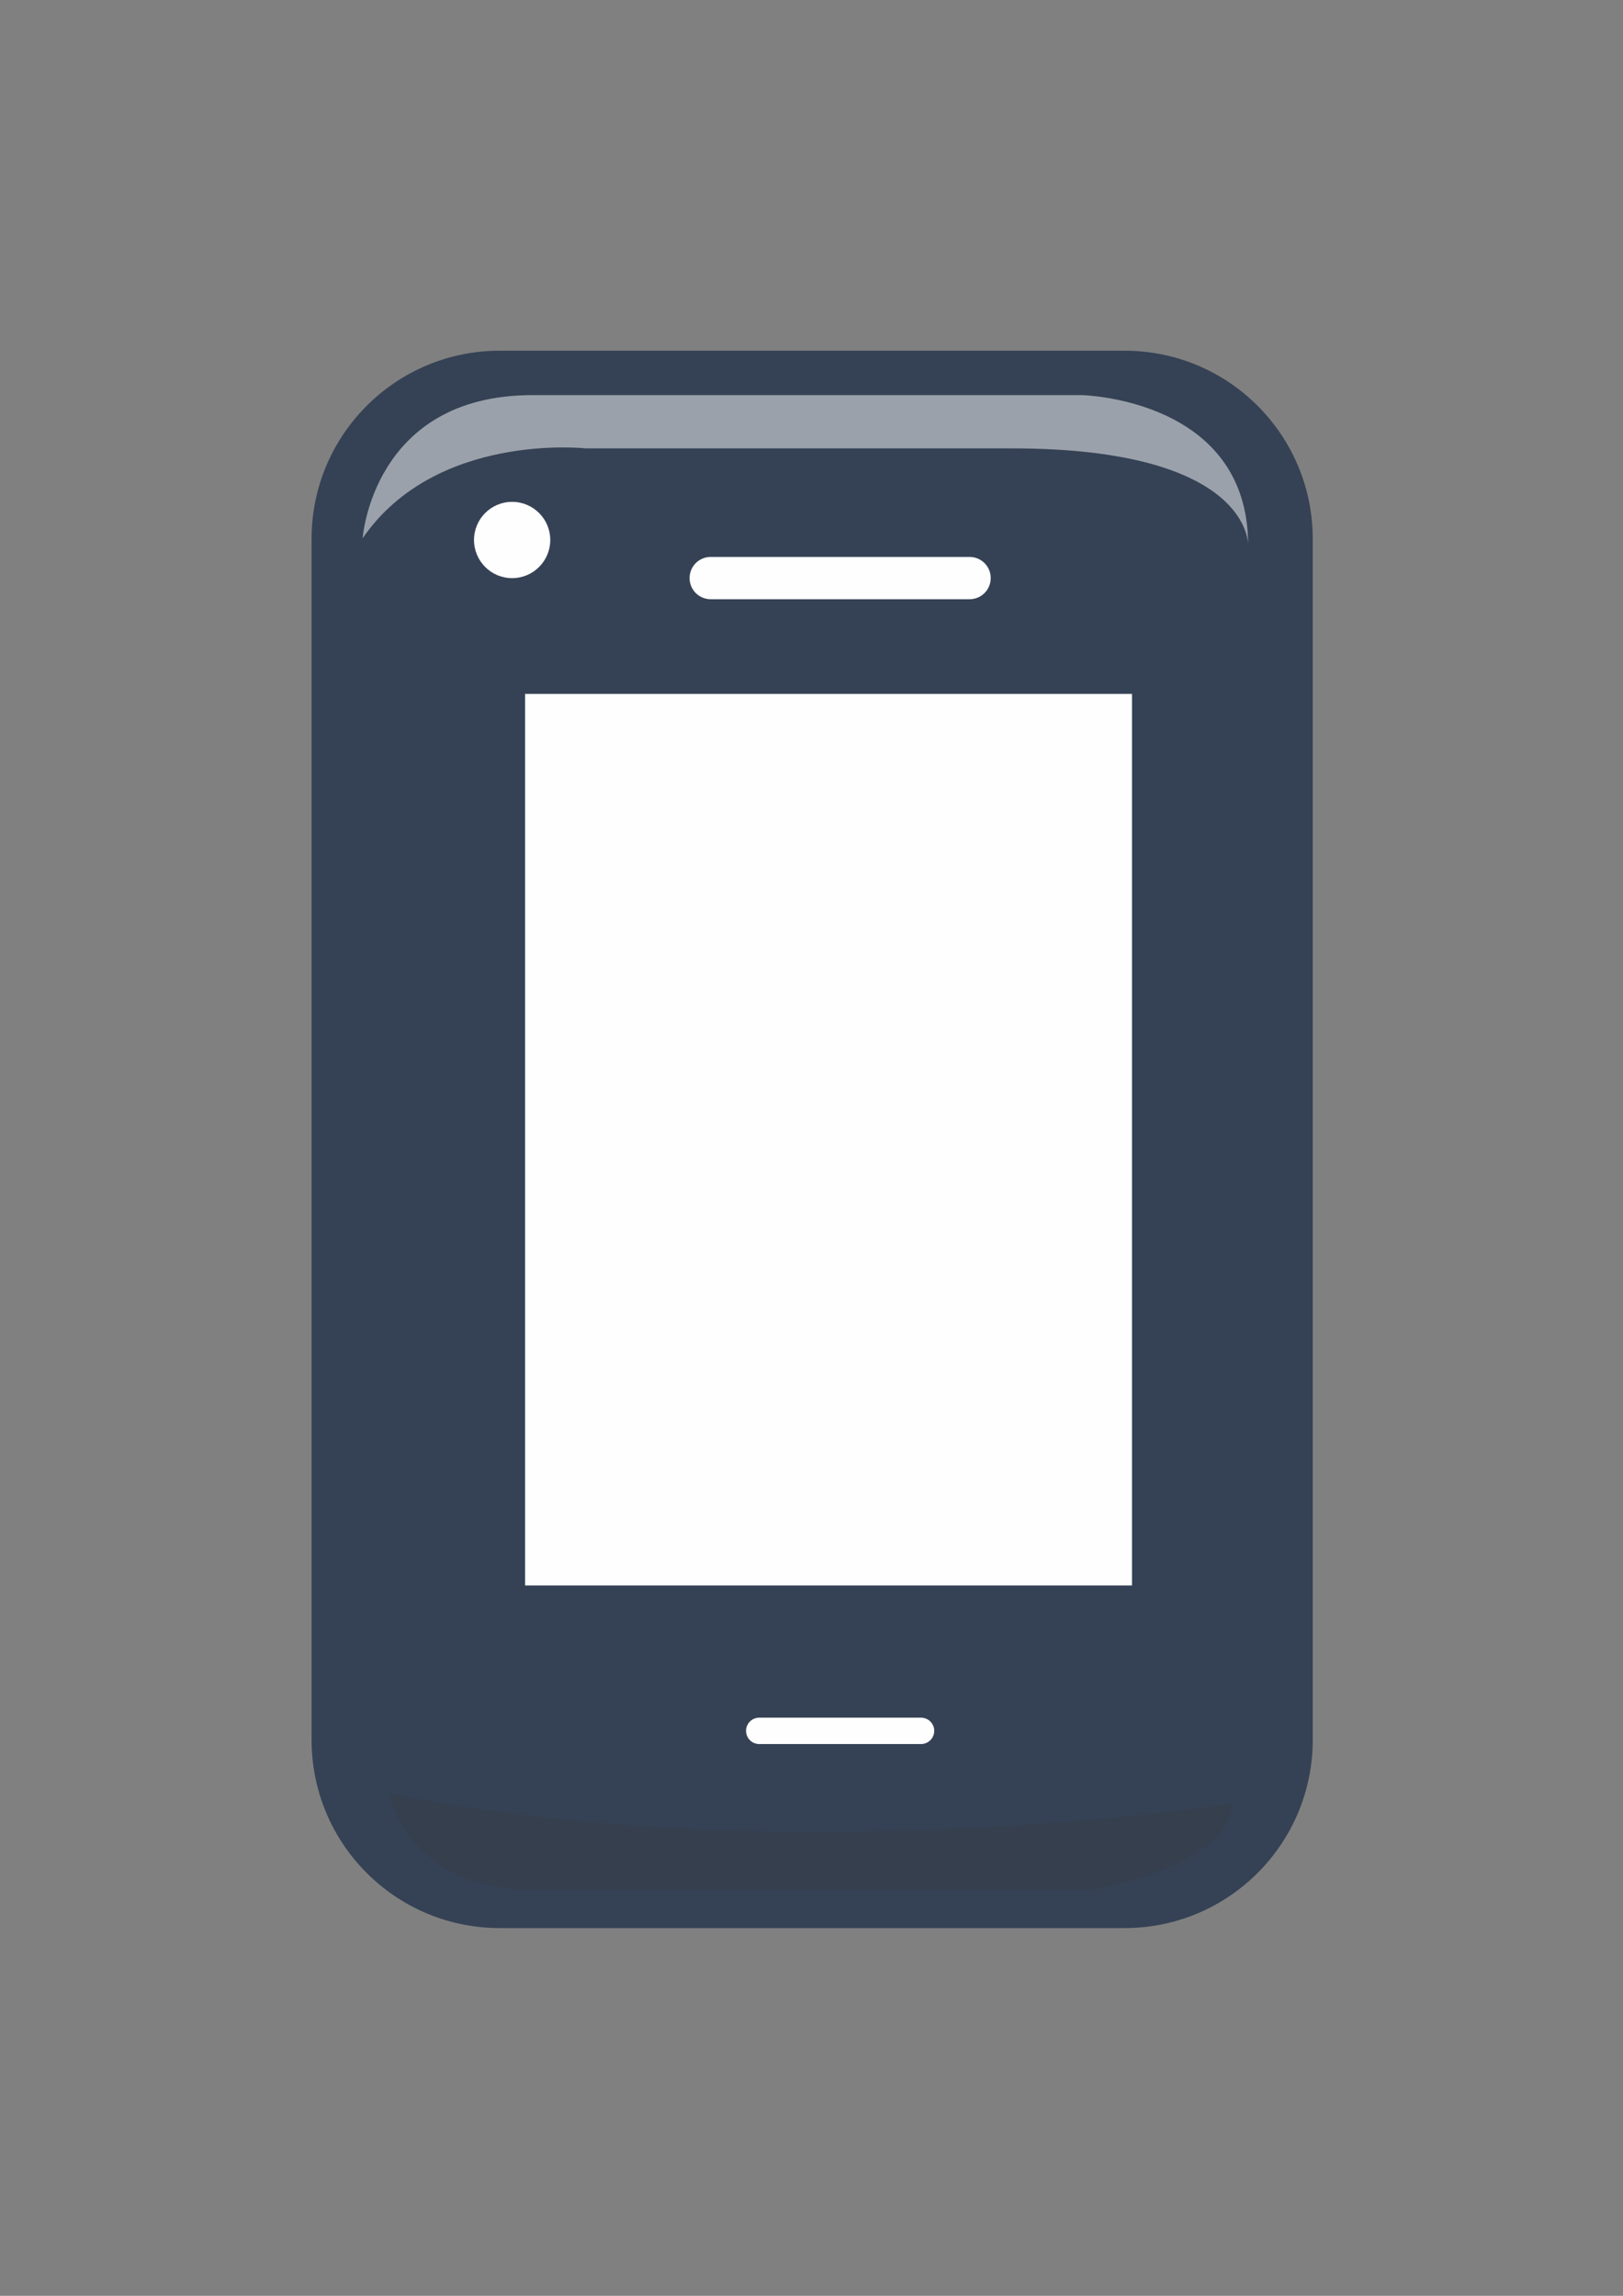 <?xml version="1.0" encoding="UTF-8"?>
<!DOCTYPE svg PUBLIC "-//W3C//DTD SVG 1.1//EN" "http://www.w3.org/Graphics/SVG/1.1/DTD/svg11.dtd">
<!-- Creator: CorelDRAW 2021 (64 Bit) -->
<svg xmlns="http://www.w3.org/2000/svg" xml:space="preserve" width="210mm" height="297mm" version="1.1" style="shape-rendering:geometricPrecision; text-rendering:geometricPrecision; image-rendering:optimizeQuality; fill-rule:evenodd; clip-rule:evenodd"
viewBox="0 0 21000 29700"
 xmlns:xlink="http://www.w3.org/1999/xlink"
 xmlns:xodm="http://www.corel.com/coreldraw/odm/2003">
 <rect x="0" y="0" width="21000" height="29700" fill="#808080" stroke="none"/>
 <defs>
  <style type="text/css">
   <![CDATA[
    .fil0 {fill:#FEFEFE;fill-rule:nonzero}
    .fil2 {fill:#05BBBD;fill-rule:nonzero}
    .fil3 {fill:#354255;fill-rule:nonzero}
    .fil1 {fill:#A5C33F;fill-rule:nonzero}
    .fil5 {fill:#A5C33F;fill-rule:nonzero}
    .fil8 {fill:#373435;fill-rule:nonzero;fill-opacity:0.2}
    .fil4 {fill:#FEFEFE;fill-rule:nonzero;fill-opacity:0.302}
    .fil7 {fill:#FEFEFE;fill-rule:nonzero;fill-opacity:0.502}
    .fil6 {fill:#A5C33F;fill-rule:nonzero;fill-opacity:0.502}
   ]]>
  </style>
 </defs>
 <g id="Camada_x0020_1">
  <g id="_3016065606848">
   <g>
    <polygon class="fil0" points="-19040.57,5435.15 -18946.14,14510.88 -3724.97,14463.84 -3630.44,5198.43 "/>
    <polygon class="fil1" points="-13413.56,18181.49 -13849.6,18954.26 -8281.14,19073.26 -8776.63,18260.82 "/>
    <g>
     <polygon class="fil2" points="-19199.86,15961.64 -20329.26,18161.61 -2296.52,18181.49 -3703.66,15941.85 "/>
    </g>
    <g>
     <polygon class="fil2" points="-21607.51,19307.47 -21607.51,20065.4 -956.39,19941.46 -946.5,19307.47 -1348.09,19098.62 -8997.79,19068.94 -12086.48,19098.62 -18739.72,19232.54 -21064.89,19078.83 "/>
    </g>
    <g>
     <path class="fil3" d="M-3989.94 4643.22l-15159.46 0c-480.83,0 -868.48,389.72 -868.48,869.46l0 8781.26c0,479.75 387.65,870.73 868.48,870.73l15159.46 0c482.18,0 870.1,-390.98 870.1,-870.73l0 -8781.26c0,-479.74 -387.92,-869.46 -870.1,-869.46zm-495.76 9332.87l0 0 -14230.81 0 0 -8257.71 14230.81 0 0 8257.71z"/>
     <g>
      <path class="fil3" d="M-1054.97 19286.42c24.2,0 46.5,8.09 67.82,21.05l40.65 0 -2483.19 -3598.03 -16305.32 -35.97 -1872.5 3634 51.18 0c21.68,-12.96 43.98,-21.05 68.18,-21.05l20433.18 0zm-12442.6 -404.65l0 0 276.39 -502.59 3658.19 4.32 364.36 498.27 -4298.94 0zm-5355.57 -2715.6l0 0 14452.35 12.95 1268.89 1809.62 -16602.48 -20.5 881.24 -1802.07z"/>
      <path class="fil3" d="M-987.15 19818.15l-20569.18 0c-102.26,58.83 -177.27,245.99 -177.27,472.83 0,275.76 108.83,496.38 245.45,496.38l20433.18 0c136.62,0 245.45,-220.62 245.45,-496.38 0,-226.84 -74.38,-414 -177.63,-472.83z"/>
     </g>
     <path class="fil1" d="M-8125.9 11152.65l-1202.52 -911.56c-21.4,-21.05 -46.23,-35.98 -69.16,-47.13l678.61 -839.06 -1496 -240.51 -1499.06 -239.15 541.9 1416.04 543.52 1419.18 611.33 -752.36c21.68,22.94 52.71,49.56 86.79,73.76l1197.93 917.76c134.11,99.2 271.99,142.56 313.54,92.37l467.88 -614.75c37.5,-50.19 -42.1,-172.33 -174.76,-274.59z"/>
    </g>
   </g>
   <path class="fil4" d="M-18075.41 4690.89l-945.65 0c-480.91,0 -868.56,389.8 -868.56,869.46l0 283.86c280.71,-429.47 813.97,-881.25 1814.21,-1153.32z"/>
   <path class="fil4" d="M-5042.17 4690.89l945.65 0c480.92,0 868.57,389.8 868.57,869.46l0 283.86c-280.71,-429.47 -814.07,-881.25 -1814.22,-1153.32z"/>
   <path class="fil4" d="M-18152.22 15070.5l-945.74 0c-480.91,0 -868.47,-389.81 -868.47,-869.46l0 -283.23c280.71,429.47 813.97,881.25 1814.21,1152.69z"/>
   <path class="fil4" d="M-5119.07 15070.5l945.74 0c480.92,0 868.48,-389.81 868.48,-869.46l0 -283.23c-280.71,429.47 -813.98,881.25 -1814.22,1152.69z"/>
   <path class="fil4" d="M-21015.06 18394.65l-402.13 747.95 1290.21 0c0,0 -888.08,-149.3 -888.08,-747.95z"/>
   <path class="fil4" d="M-1655.78 18420.64l465.45 721.96 -1466.86 0c0,0 1001.41,-123.85 1001.41,-721.96z"/>
  </g>
  <g id="_3016065606560">
   <path class="fil5" d="M49599.33 15665.85c0,1036.4 -840.05,1877.63 -1878.2,1877.63 -1036.9,0 -1877.63,-841.23 -1877.63,-1877.63 0,-1038.15 840.73,-1878.2 1877.63,-1878.2 1038.15,0 1878.2,840.05 1878.2,1878.2z"/>
   <path class="fil3" d="M53276.06 22035.96c-2106.89,0 -5057.19,-1127.56 -7891.51,-3016.75 -2108.56,-1404.76 -3880.6,-3053.11 -4988.55,-4640.38 -1175.5,-1685.9 -1473.98,-3136.83 -841.23,-4086.57 434.82,-653.03 1266.24,-997.77 2405.37,-997.77 2107.97,0 5058.35,1128.24 7893.77,3017.34 2108.06,1405.34 3879.43,3052.61 4986.79,4639.79 1176.17,1685.98 1475.23,3137.42 841.82,4087.25 -434.74,651.85 -1266.75,997.09 -2406.46,997.09zm-11315.92 -11987.97l0 0c-610.29,0 -1414.57,114.88 -1778.91,662.24 -443.45,664 -139.1,1844.19 833.69,3237.3 1054.32,1512.19 2754.71,3090.74 4787.02,4445.22 2674.94,1782.35 5538.76,2889.71 7474.12,2889.71 610.87,0 1415.15,-114.88 1778.83,-661.07 443.44,-664.5 139.77,-1844.69 -832.52,-3237.88 -1055.41,-1512.1 -2754.63,-3090.66 -4786.44,-4445.14 -2676.11,-1782.43 -5541.02,-2890.38 -7475.79,-2890.38z"/>
   <path class="fil3" d="M41952.09 21889.31c-1220.57,0 -2097.08,-366.6 -2534.16,-1060.6 -607.94,-966.01 -271.33,-2408.22 948.07,-4064.12 1148.42,-1557.77 2960.77,-3159.95 5105.7,-4510.5 2797.96,-1761.56 5719.43,-2814.04 7812.99,-2814.04 1220.58,0 2097,367.19 2534.67,1061.78 608.02,966.5 271.33,2408.8 -948.07,4062.94 -1148.93,1558.95 -2961.28,3160.54 -5105.12,4510.42 -2799.04,1762.73 -5720.01,2814.12 -7814.08,2814.12zm11332.6 -11695.26l0 0c-1928.99,0 -4769.09,1033.54 -7411.69,2698.07 -2067,1301.43 -3806.61,2836.08 -4900.15,4319.94 -1008.65,1367.81 -1342.42,2539.28 -916.31,3215.35 367.78,585.48 1233.81,708.49 1895.55,708.49 1928.99,0 4769.6,-1033.54 7412.78,-2698.07 2065.91,-1300.85 3806.11,-2834.91 4900.24,-4318.77 1007.48,-1368.39 1341.82,-2540.45 915.72,-3215.34 -368.95,-586.07 -1234.48,-709.67 -1896.14,-709.67z"/>
   <path class="fil3" d="M47618.39 25355.29c-2259.23,0 -4030.68,-4256.93 -4030.68,-9690.61 0,-5434.27 1771.45,-9690.02 4030.68,-9690.02 2259.82,0 4030.01,4255.75 4030.01,9690.02 0,5433.68 -1770.19,9690.61 -4030.01,9690.61zm0 -18627.14l0 0c-1581.99,0 -3276.01,3590.67 -3276.01,8936.53 0,5346.45 1694.02,8937.7 3276.01,8937.7 1582.58,0 3276.6,-3591.25 3276.6,-8937.7 0,-5345.86 -1694.02,-8936.53 -3276.6,-8936.53z"/>
   <path class="fil6" d="M48306.02 13941.24c-181.33,-60.66 -375.32,-94.69 -577.35,-94.69 -1005.81,0 -1821.06,815.26 -1821.06,1822.15 0,562.36 255.24,1065.22 655.87,1399.57 -249.38,-2306.58 1017.96,-2949.21 1742.54,-3127.03z"/>
  </g>
  <path class="fil0" d="M32719.91 5872.09c0,123.68 -100.25,224.07 -224.14,224.07 -123.74,0 -224.07,-100.39 -224.07,-224.07 0,-123.89 100.33,-224.14 224.07,-224.14 123.89,0 224.14,100.25 224.14,224.14z"/>
  <path class="fil3" d="M33158.68 6632.28c-251.43,0 -603.51,-134.56 -941.75,-360.01 -251.63,-167.64 -463.1,-364.35 -595.32,-553.77 -140.28,-201.19 -175.9,-374.34 -100.39,-487.68 51.89,-77.93 151.11,-119.07 287.05,-119.07 251.56,0 603.65,134.64 942.02,360.08 251.57,167.71 462.96,364.29 595.11,553.7 140.36,201.2 176.05,374.41 100.46,487.76 -51.88,77.79 -151.17,118.99 -287.18,118.99zm-1350.41 -1430.61l0 0c-72.83,0 -168.81,13.71 -212.29,79.03 -52.92,79.24 -16.6,220.08 99.49,386.33 125.82,180.46 328.74,368.84 571.27,530.48 319.22,212.7 660.98,344.85 891.94,344.85 72.9,0 168.88,-13.71 212.28,-78.89 52.92,-79.3 16.68,-220.14 -99.35,-386.4 -125.95,-180.45 -328.73,-368.83 -571.2,-530.47 -319.36,-212.71 -661.25,-344.93 -892.14,-344.93z"/>
  <path class="fil3" d="M31807.31 6614.78c-145.66,0 -250.26,-43.75 -302.42,-126.57 -72.55,-115.28 -32.38,-287.39 113.14,-485 137.05,-185.9 353.33,-377.1 609.3,-538.27 333.9,-210.22 682.54,-335.82 932.38,-335.82 145.66,0 250.25,43.82 302.48,126.71 72.56,115.34 32.38,287.46 -113.14,484.86 -137.11,186.04 -353.39,377.17 -609.23,538.26 -334.03,210.36 -682.61,335.83 -932.51,335.83zm1352.4 -1395.68l0 0c-230.2,0 -569.13,123.34 -884.49,321.98 -246.67,155.31 -454.27,338.45 -584.77,515.53 -120.37,163.23 -160.2,303.03 -109.35,383.71 43.89,69.87 147.24,84.55 226.21,84.55 230.2,0 569.19,-123.34 884.62,-321.98 246.54,-155.24 454.21,-338.31 584.78,-515.39 120.23,-163.3 160.13,-303.17 109.28,-383.71 -44.03,-69.94 -147.32,-84.69 -226.28,-84.69z"/>
  <path class="fil3" d="M32483.51 7028.4c-269.61,0 -481.01,-508.01 -481.01,-1156.45 0,-648.51 211.4,-1156.38 481.01,-1156.38 269.68,0 480.93,507.87 480.93,1156.38 0,648.44 -211.25,1156.45 -480.93,1156.45zm0 -2222.91l0 0c-188.79,0 -390.95,428.5 -390.95,1066.46 0,638.03 202.16,1066.6 390.95,1066.6 188.86,0 391.02,-428.57 391.02,-1066.6 0,-637.96 -202.16,-1066.46 -391.02,-1066.46z"/>
  <path class="fil7" d="M32565.57 5666.28c-21.64,-7.24 -44.79,-11.3 -68.9,-11.3 -120.03,0 -217.32,97.29 -217.32,217.45 0,67.11 30.46,127.12 78.27,167.02 -29.76,-275.26 121.48,-351.95 207.95,-373.17z"/>
  <g id="_3016065596480">
   <polygon class="fil0" points="4547.42,21538.77 5535.76,5648.53 15580.01,5813.35 15333.17,23432.46 8170.37,23679.39 "/>
   <path class="fil3" d="M14551.73 4537.06l-8086.21 0c-1343.86,0 -2434.05,1090.08 -2434.05,2434.14l0 15537.36c0,1343.86 1090.19,2434.24 2434.05,2434.24l8086.21 0c1344.16,0 2433.76,-1090.38 2433.76,-2434.24l0 -15537.36c0,-1344.06 -1089.6,-2434.14 -2433.76,-2434.14zm-5356.01 2667.8l0 0 3349.45 0c151.64,0 273.79,121.96 273.79,273.6 0,151.73 -122.15,273.5 -273.79,273.5l-3349.45 0c-151.06,0 -273.21,-121.77 -273.21,-273.5 0,-151.64 122.15,-273.6 273.21,-273.6zm-3062.48 -219.5l0 0c0,-272.13 220.97,-493 493.1,-493 272.81,0 493.49,220.87 493.49,493 0,273.01 -220.68,493.78 -493.49,493.78 -272.13,0 -493.1,-220.77 -493.1,-493.78zm5783.5 15576.71l0 0 -2092.69 0c-94.81,0 -170.87,-75.87 -170.87,-171.56 0,-93.25 76.06,-169.71 170.87,-169.71l2092.69 0c94.52,0 171.26,76.46 171.26,169.71 0,95.69 -76.74,171.56 -171.26,171.56zm2730.19 -2051.29l0 0 -7853.04 0 0 -11533.79 7853.04 0 0 11533.79z"/>
   <path class="fil7" d="M4692.13 6963.29c0,0 128.79,-1851.8 2196.28,-1851.8l7107.25 0c0,0 2153.51,42.87 2153.51,1937.92 0,0 42.77,-1248.85 -3058.08,-1248.85l-5513.42 0c0,0 -1937.92,-215.89 -2885.54,1162.73z"/>
   <path class="fil8" d="M5036.61 23202.02c0,0 215.3,1249.05 1895.16,1249.05l7192.77 0c0,0 1809.04,-301.43 1809.04,-1119.87 0,0 -5728.04,904.57 -10896.97,-129.18z"/>
  </g>
 </g>
</svg>
